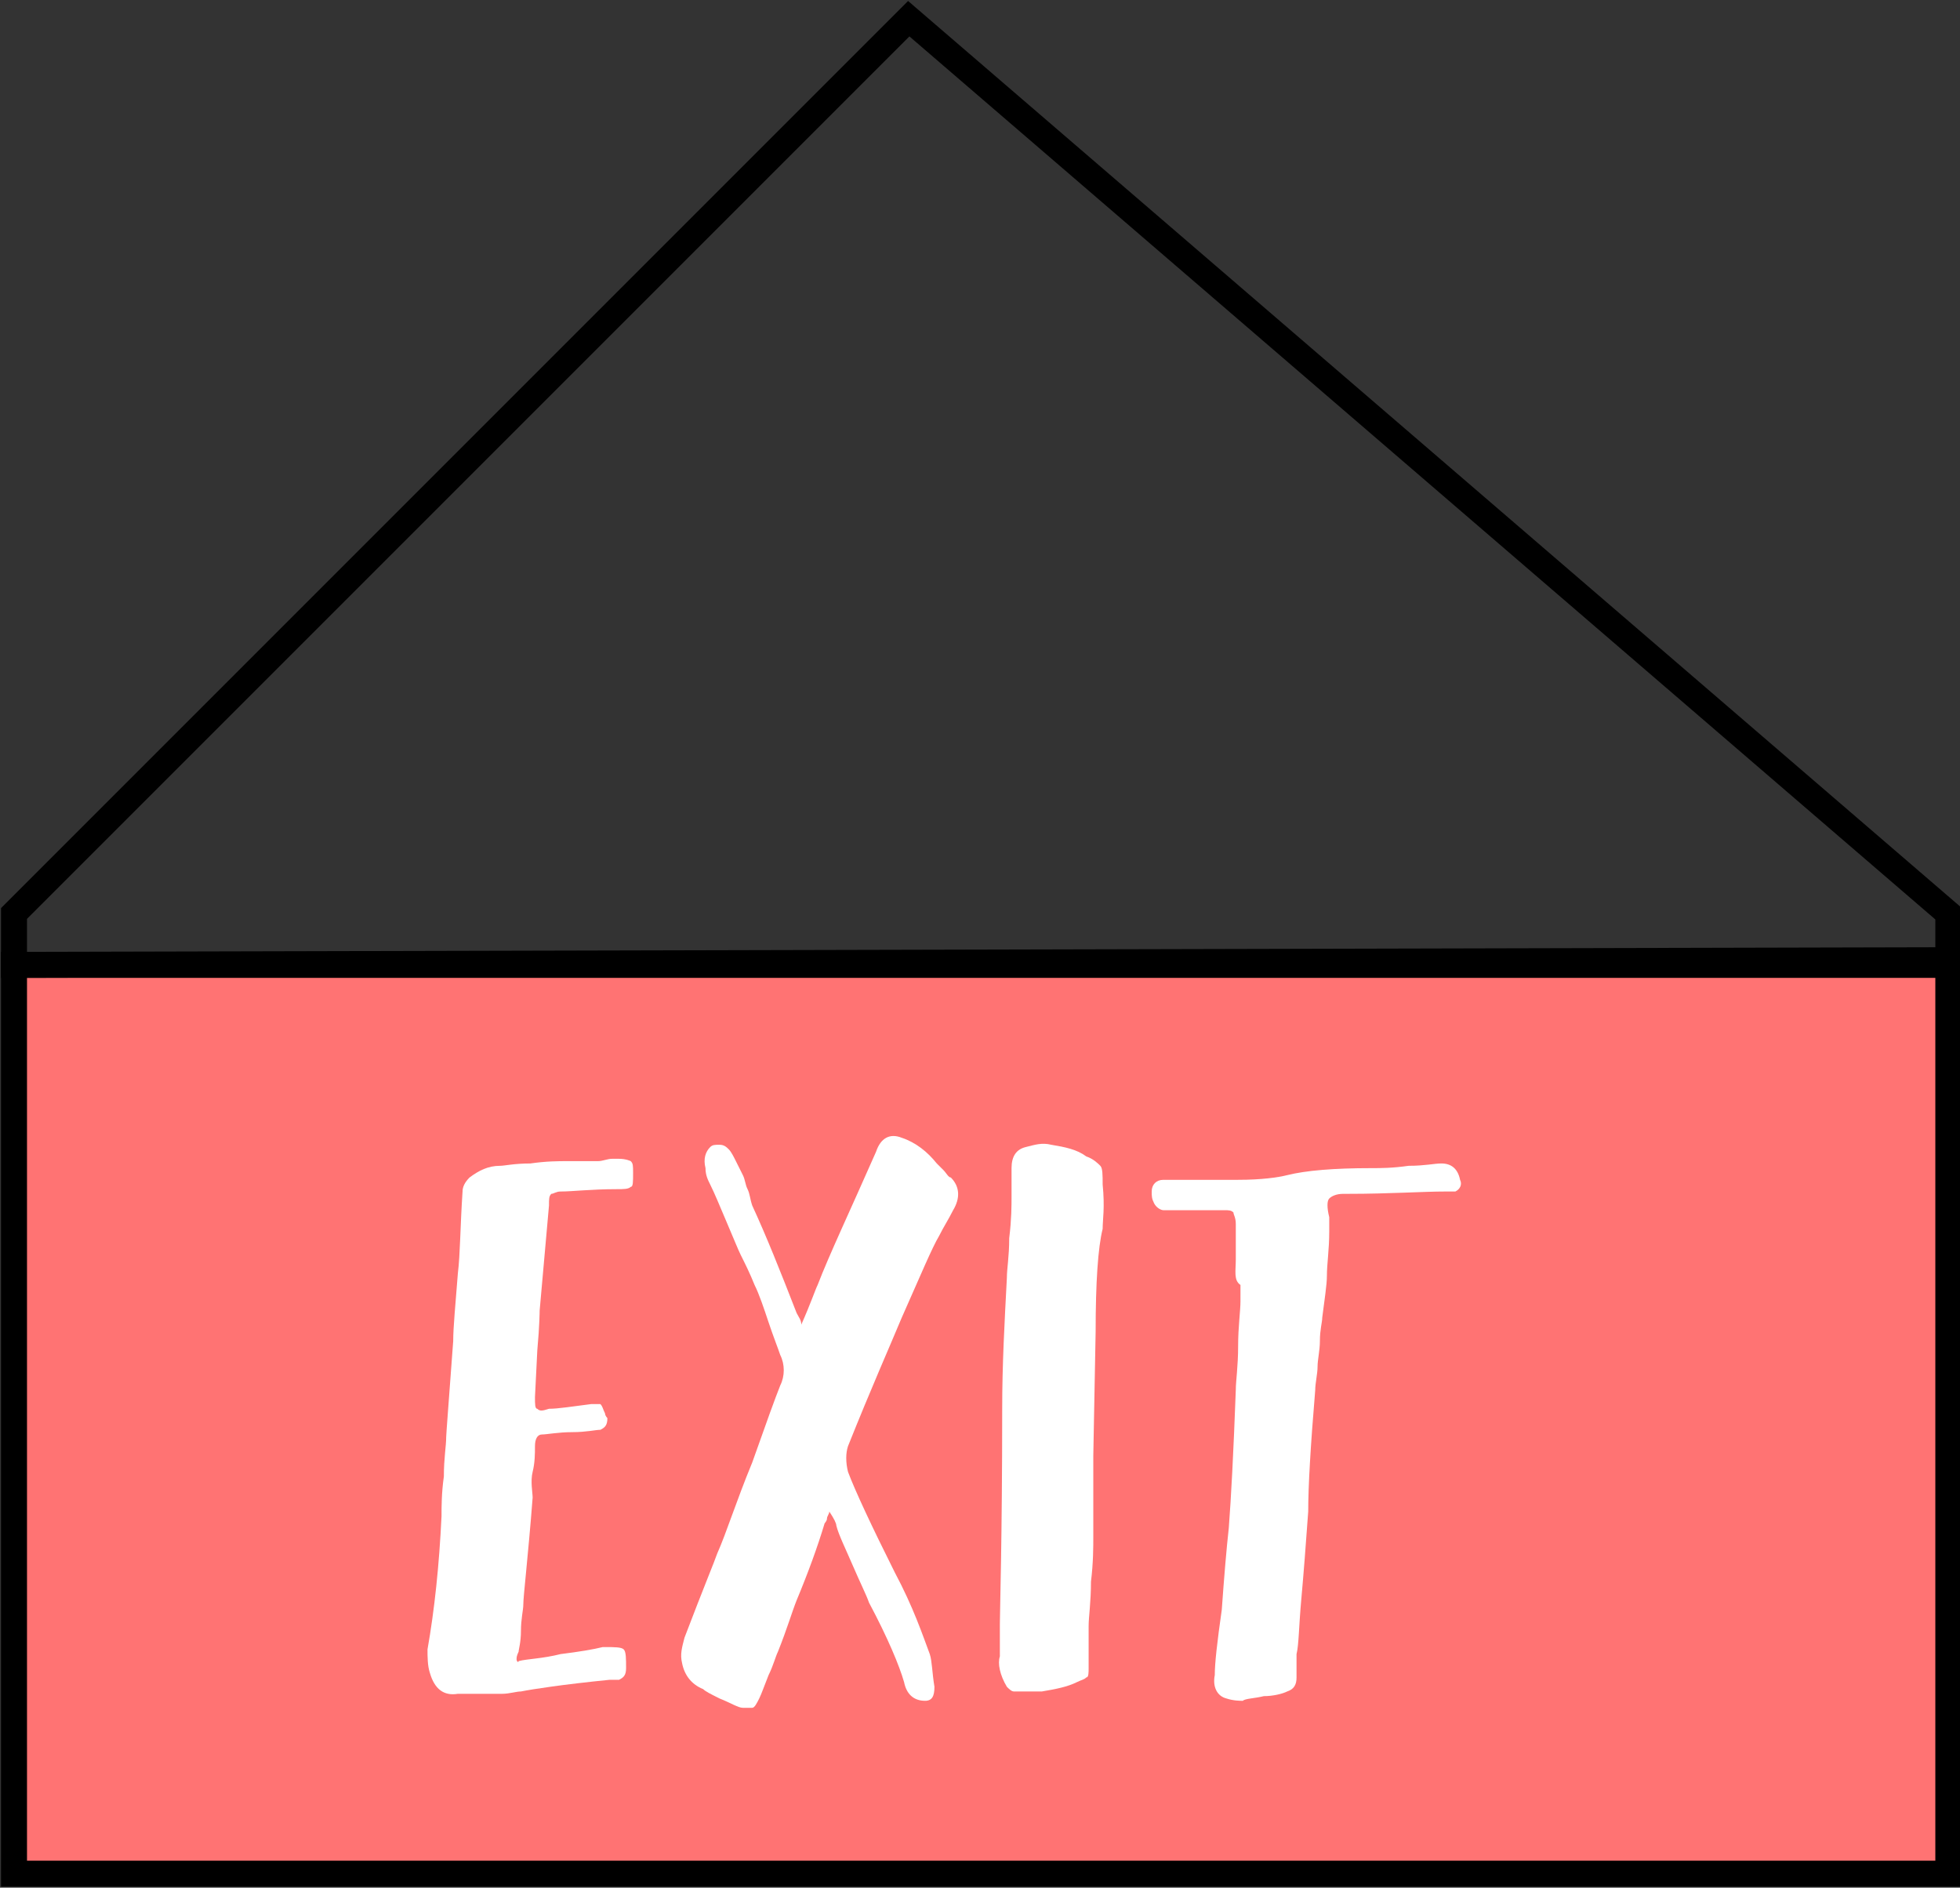 <?xml version="1.0" encoding="utf-8"?>
<!-- Generator: Adobe Illustrator 21.0.2, SVG Export Plug-In . SVG Version: 6.00 Build 0)  -->
<svg version="1.1" id="Layer_1" xmlns="http://www.w3.org/2000/svg" xmlns:xlink="http://www.w3.org/1999/xlink" x="0px" y="0px"
	 viewBox="0 0 83.9 80.8" style="enable-background:new 0 0 83.9 80.8;" xml:space="preserve">
<rect x="0" y="0" width="83.9" height="80.8" fill="#333333" stroke="none"/>
<style type="text/css">
	.st0{fill:#FF7373;stroke:#000000;stroke-width:1.112;stroke-miterlimit:10;}
	.st1{fill:none;stroke:#000000;stroke-width:1.112;stroke-miterlimit:10;}
	.st2{fill:#FFFFFF;}
</style>
<rect x="0.6" y="41.3" class="st0" width="82.8" height="38.9"/>
<polygon class="st1" points="0.6,39.1 38.9,0.8 83.4,39.1 83.4,41.1 0.6,41.3 "/>
<g>
	<path class="st2" d="M22.2,71.1c0.4-0.1,1-0.1,1.8-0.3c0.8-0.1,1.4-0.2,1.8-0.3h0.1c0.4,0,0.7,0,0.8,0.1c0.1,0.1,0.1,0.4,0.1,0.8
		c0,0.3-0.1,0.4-0.3,0.5c0,0-0.1,0-0.2,0c-0.1,0-0.1,0-0.2,0c-2,0.2-3.3,0.4-3.8,0.5c-0.2,0-0.5,0.1-0.8,0.1c-0.4,0-0.6,0-0.7,0
		c-0.5,0-1,0-1.2,0c-0.6,0.1-1-0.2-1.2-0.9c-0.1-0.3-0.1-0.7-0.1-1c0.3-1.7,0.5-3.6,0.6-5.7c0-0.4,0-1,0.1-1.7
		c0-0.8,0.1-1.3,0.1-1.7c0-0.1,0.1-1.4,0.3-4.1c0-0.6,0.1-1.6,0.2-2.9c0.1-0.8,0.1-2,0.2-3.5c0-0.2,0.1-0.4,0.3-0.6
		c0.4-0.3,0.8-0.5,1.3-0.5c0.2,0,0.6-0.1,1.3-0.1c0.7-0.1,1.2-0.1,1.6-0.1c0.1,0,0.3,0,0.6,0s0.5,0,0.7,0c0.2,0,0.4-0.1,0.6-0.1h0.3
		c0.3,0,0.5,0.1,0.5,0.1c0.1,0.1,0.1,0.2,0.1,0.5c0,0.4,0,0.6-0.1,0.6c-0.1,0.1-0.3,0.1-0.6,0.1c-1.1,0-1.9,0.1-2.4,0.1
		c-0.2,0-0.3,0.1-0.4,0.1c-0.1,0.1-0.1,0.2-0.1,0.5l-0.4,4.5c0,0,0,0.6-0.1,1.7l-0.1,2c0,0.3,0,0.5,0.1,0.5c0.1,0.1,0.2,0.1,0.5,0
		c0.4,0,1-0.1,1.8-0.2c0.2,0,0.4,0,0.4,0c0.1,0.1,0.1,0.2,0.2,0.4c0,0.1,0.1,0.2,0.1,0.2c0,0.3-0.1,0.4-0.3,0.5
		c-0.2,0-0.6,0.1-1.2,0.1c-0.6,0-1.1,0.1-1.3,0.1c-0.2,0-0.3,0.2-0.3,0.5c0,0.3,0,0.7-0.1,1.1s0,0.9,0,1.1c-0.2,2.6-0.4,4.2-0.4,4.6
		c0,0.2-0.1,0.6-0.1,1.1s-0.1,0.8-0.1,0.9C22,71.1,22.2,71.2,22.2,71.1z"/>
	<path class="st2" d="M35,55c0.5-1.3,1.4-3.2,2.5-5.7c0.2-0.6,0.6-0.8,1.1-0.6c0.6,0.2,1.1,0.6,1.5,1.1c0.1,0.1,0.2,0.2,0.3,0.3
		c0.1,0.1,0.2,0.3,0.3,0.3c0.4,0.4,0.4,0.9,0.1,1.4c-0.2,0.4-0.4,0.7-0.6,1.1c-0.3,0.5-0.8,1.7-1.6,3.5c-0.5,1.2-1.3,3-2.3,5.5
		c-0.1,0.3-0.1,0.7,0,1.1c0.3,0.8,1,2.3,2,4.3c0.8,1.5,1.2,2.7,1.5,3.5c0.1,0.3,0.1,0.8,0.2,1.4c0,0.4-0.1,0.6-0.4,0.6
		c-0.5,0-0.8-0.3-0.9-0.8c-0.2-0.7-0.7-1.9-1.5-3.4c-0.1-0.3-0.4-0.9-0.7-1.6c-0.3-0.7-0.6-1.3-0.7-1.7c0-0.1-0.1-0.3-0.3-0.6
		c0,0.1-0.1,0.2-0.1,0.3s-0.1,0.2-0.1,0.2c-0.3,1-0.7,2.1-1.2,3.3c-0.2,0.5-0.4,1.2-0.8,2.2c-0.1,0.2-0.2,0.6-0.4,1
		c-0.2,0.5-0.3,0.8-0.4,1c-0.1,0.2-0.2,0.4-0.3,0.4c-0.1,0-0.2,0-0.4,0c-0.2,0-0.5-0.2-1-0.4c-0.4-0.2-0.6-0.3-0.7-0.4
		c-0.5-0.2-0.8-0.6-0.9-1.1c-0.1-0.4,0-0.7,0.1-1.1c0.8-2.1,1.3-3.3,1.4-3.6c0.4-0.9,0.8-2.2,1.5-3.9c0.6-1.7,1-2.8,1.2-3.3
		c0.2-0.4,0.2-0.9,0-1.3c-0.1-0.3-0.3-0.8-0.5-1.4c-0.2-0.6-0.4-1.2-0.6-1.6c-0.2-0.5-0.4-0.9-0.6-1.3c-0.1-0.2-0.3-0.7-0.6-1.4
		c-0.3-0.7-0.5-1.2-0.7-1.6c-0.1-0.2-0.2-0.4-0.2-0.7c-0.1-0.4,0-0.7,0.2-0.9c0.1-0.1,0.2-0.1,0.4-0.1c0.2,0,0.3,0.1,0.4,0.2
		c0.1,0.1,0.2,0.3,0.3,0.5s0.2,0.4,0.3,0.6c0.1,0.2,0.1,0.4,0.2,0.6c0.1,0.2,0.1,0.4,0.2,0.7c0.6,1.3,1.2,2.8,1.9,4.6
		c0.1,0.2,0.2,0.3,0.2,0.5C34.7,55.8,34.9,55.2,35,55z"/>
	<path class="st2" d="M47.2,52.6c-0.2,0.8-0.3,2.3-0.3,4.4l-0.1,5.3v3.5c0,0.4,0,1.1-0.1,1.9c0,0.9-0.1,1.5-0.1,1.9
		c0,0.2,0,0.5,0,0.9c0,0.4,0,0.7,0,0.9c0,0.2,0,0.4-0.1,0.4c-0.1,0.1-0.2,0.1-0.4,0.2c-0.4,0.2-0.9,0.3-1.5,0.4c-0.3,0-0.7,0-1.2,0
		c-0.1,0-0.2-0.1-0.3-0.2c-0.3-0.5-0.4-1-0.3-1.3c0-0.1,0-0.4,0-0.7c0-0.3,0-0.5,0-0.7c0-0.5,0.1-3.6,0.1-9.2c0-1.9,0.1-3.7,0.2-5.6
		c0-0.4,0.1-0.9,0.1-1.7c0.1-0.8,0.1-1.4,0.1-1.8c0-0.3,0-0.7,0-1.2c0-0.5,0.2-0.8,0.6-0.9c0.4-0.1,0.7-0.2,1.1-0.1
		c0.6,0.1,1.1,0.2,1.5,0.5c0.3,0.1,0.5,0.3,0.6,0.4s0.1,0.4,0.1,0.8C47.3,51.7,47.2,52.2,47.2,52.6z"/>
	<path class="st2" d="M52.9,53.9c0-0.5,0-0.8,0-1.1v-0.4c0-0.3-0.1-0.4-0.1-0.5c-0.1-0.1-0.2-0.1-0.4-0.1h-2c-0.3,0-0.5,0-0.6,0
		c-0.1,0-0.3-0.1-0.4-0.3s-0.1-0.3-0.1-0.5c0-0.3,0.2-0.5,0.5-0.5c0.2,0,0.6,0,1,0c0.4,0,0.8,0,1.2,0c0.4,0,0.7,0,1,0
		c1,0,1.7-0.1,2.1-0.2c0.8-0.2,2-0.3,3.6-0.3c0.4,0,0.9,0,1.6-0.1c0.7,0,1.1-0.1,1.4-0.1c0.4,0,0.7,0.2,0.8,0.7
		c0.1,0.2,0,0.4-0.2,0.5c0,0-0.1,0-0.2,0c-0.1,0-0.1,0-0.2,0c-1,0-2.4,0.1-4.2,0.1h-0.2c-0.3,0-0.5,0.1-0.6,0.2s-0.1,0.4,0,0.8
		c0,0.3,0,0.5,0,0.6c0,0.8-0.1,1.4-0.1,1.9c0,0.4-0.1,1-0.2,1.8c0,0.2-0.1,0.5-0.1,1c0,0.4-0.1,0.8-0.1,1.1c0,0.3-0.1,0.7-0.1,1
		c-0.2,2.4-0.3,4.1-0.3,5.2c-0.1,1.4-0.2,2.7-0.3,3.8c-0.1,1.1-0.1,1.9-0.2,2.3c0,0.1,0,0.3,0,0.5c0,0.2,0,0.4,0,0.5
		c0,0.3-0.1,0.5-0.4,0.6c-0.2,0.1-0.6,0.2-1,0.2c-0.4,0.1-0.8,0.1-0.9,0.2c-0.1,0-0.4,0-0.7-0.1c-0.4-0.1-0.6-0.5-0.5-1
		c0-0.5,0.1-1.4,0.3-2.8c0.1-1.4,0.2-2.6,0.3-3.5c0.1-1.3,0.2-3.2,0.3-5.9c0-0.4,0.1-1,0.1-1.9c0-0.8,0.1-1.5,0.1-1.9V55h0
		C52.8,54.8,52.9,54.4,52.9,53.9z"/>
</g>
</svg>
